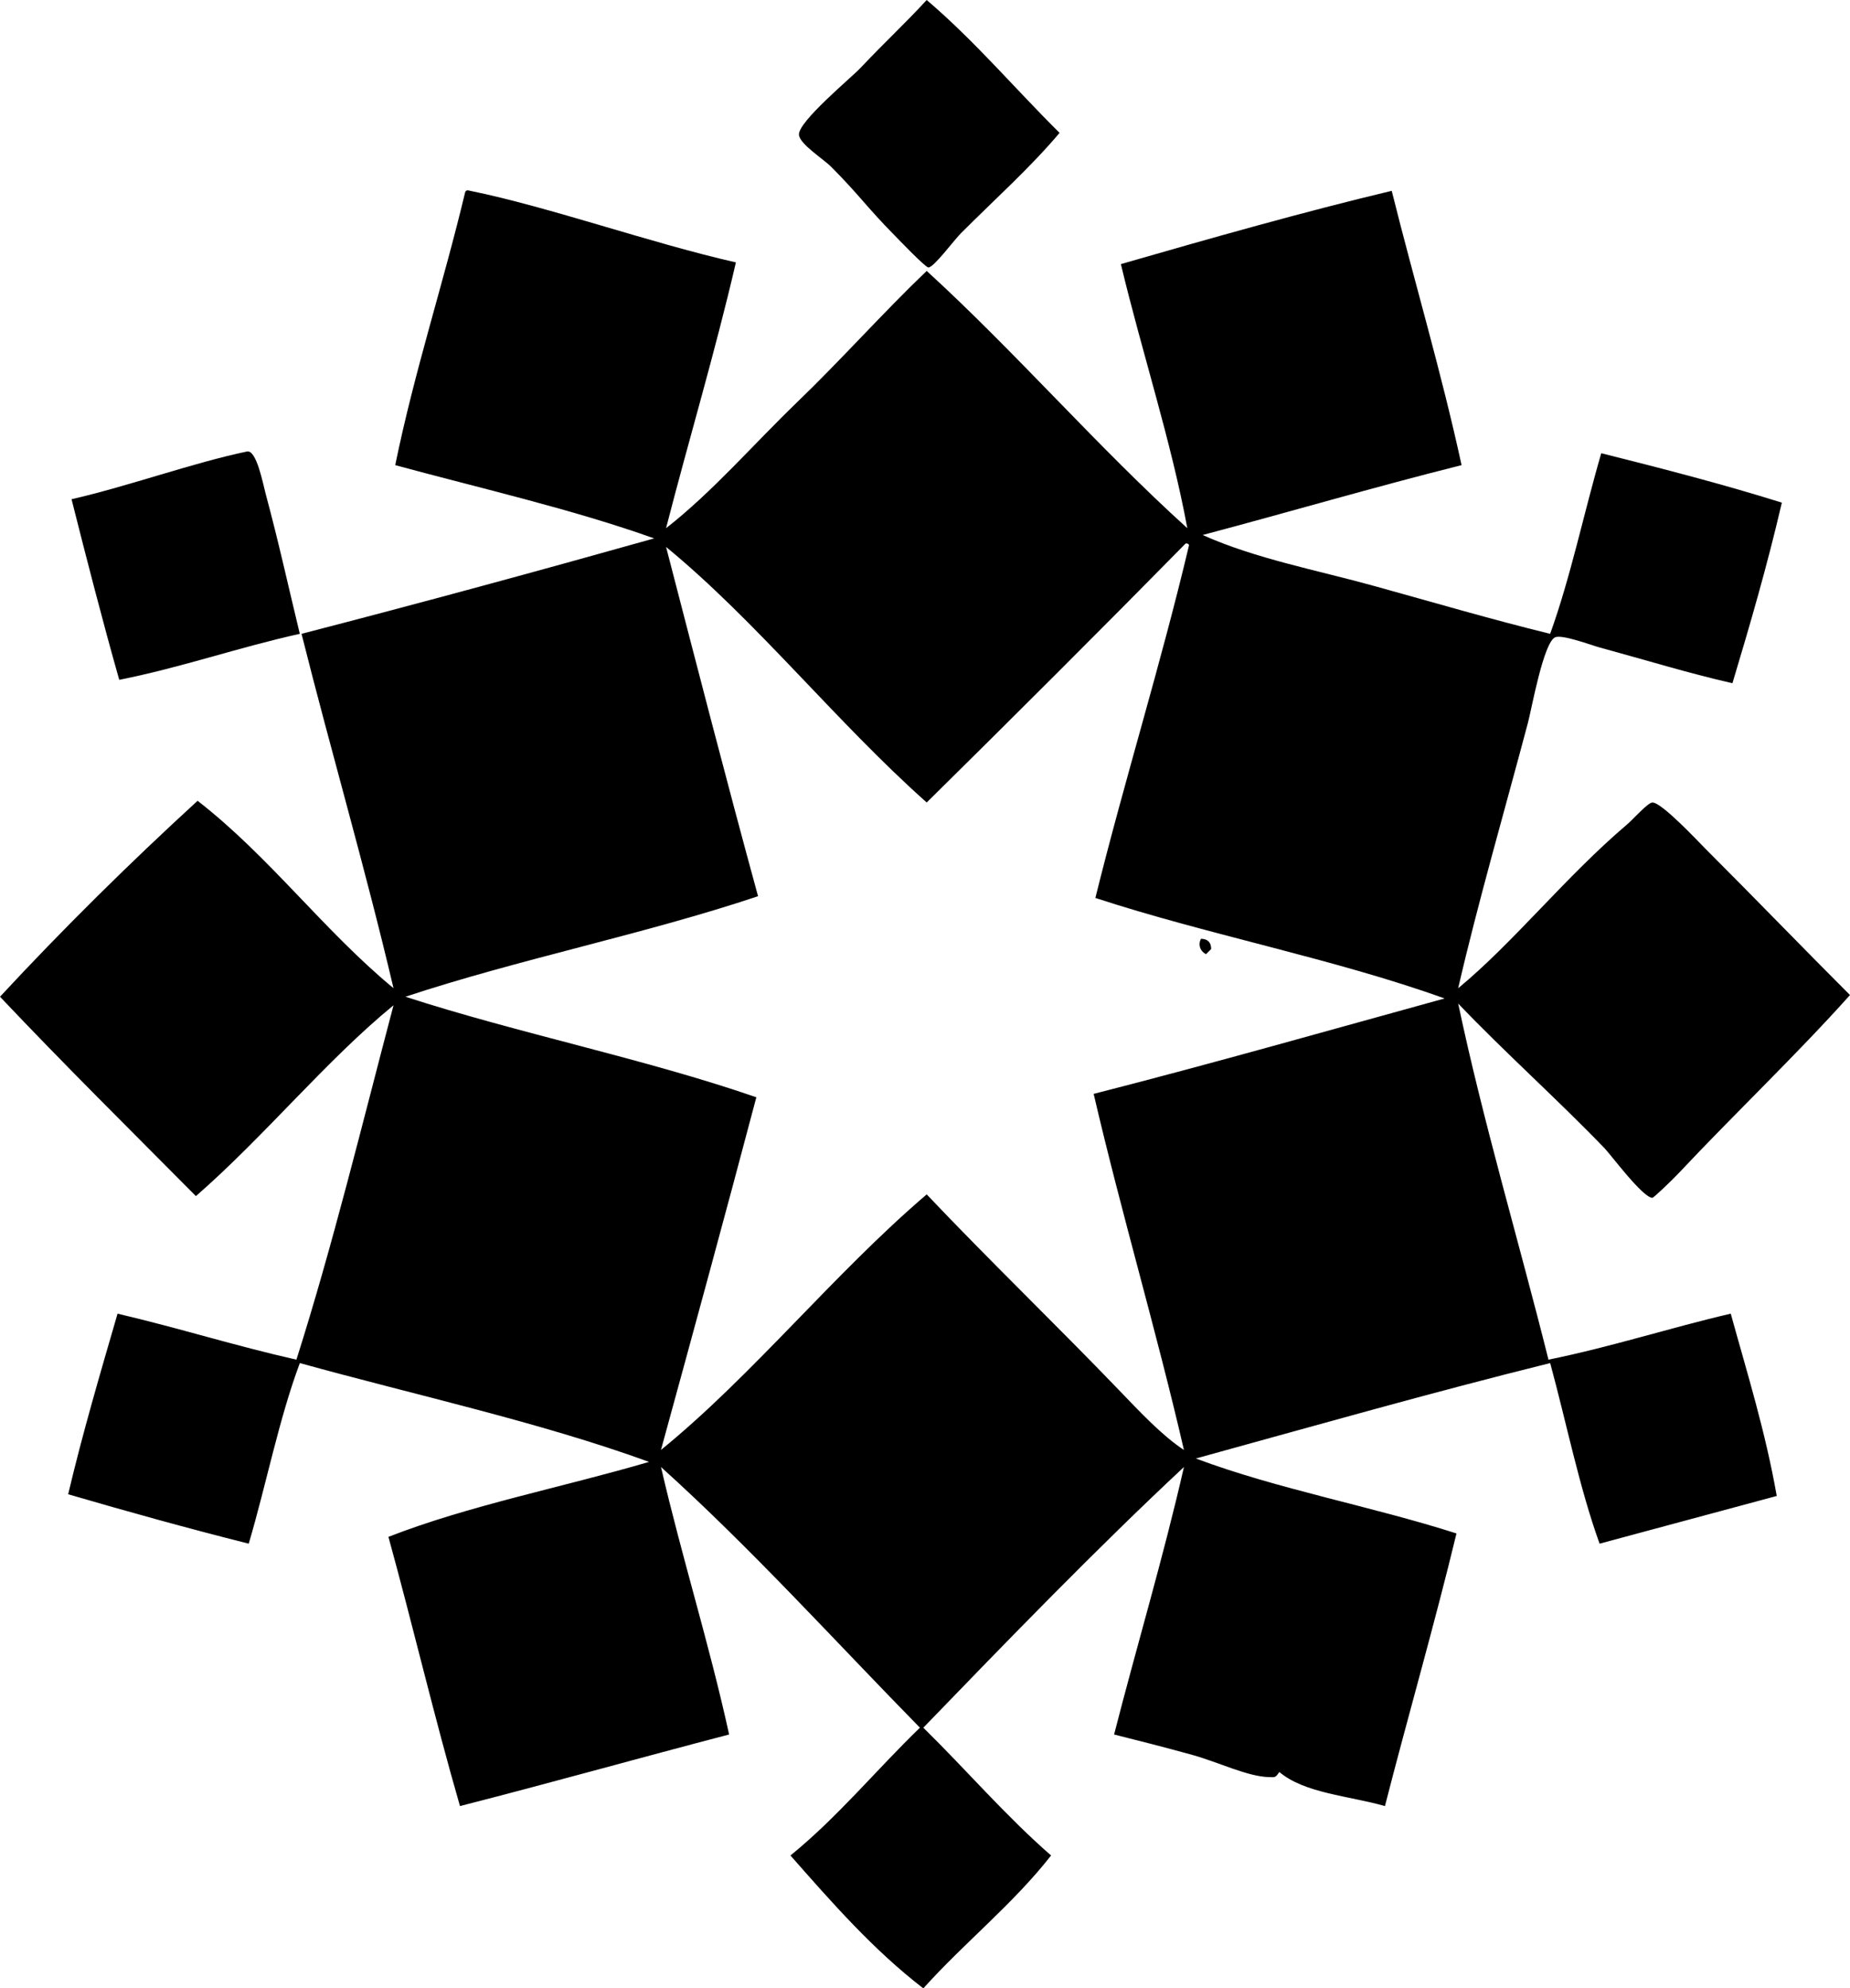 <?xml version="1.0" encoding="iso-8859-1"?>
<!-- Generator: Adobe Illustrator 19.2.0, SVG Export Plug-In . SVG Version: 6.00 Build 0)  -->
<svg version="1.1" xmlns="http://www.w3.org/2000/svg" xmlns:xlink="http://www.w3.org/1999/xlink" x="0px" y="0px"
	 viewBox="0 0 130.311 140.029" style="enable-background:new 0 0 130.311 140.029;" xml:space="preserve">
<g id="Heyerdahl">
	<path style="fill-rule:evenodd;clip-rule:evenodd;" d="M74.634,9.359c-2.1,2.483-4.439,4.557-6.959,7.079
		c-0.483,0.484-1.894,2.395-2.28,2.4c-0.213,0.003-2.246-2.125-2.399-2.28c-1.856-1.872-2.505-2.859-4.439-4.8
		c-0.579-0.58-2.255-1.624-2.28-2.28c-0.036-0.93,3.668-3.992,4.32-4.68C62.5,2.791,63.737,1.674,65.275,0
		C68.645,2.87,71.502,6.252,74.634,9.359z"/>
	<path style="fill-rule:evenodd;clip-rule:evenodd;" d="M51.836,18.479c-1.484,6.395-3.309,12.45-4.92,18.719
		c3.26-2.543,6.123-5.877,9.239-8.879c3.128-3.012,6.037-6.293,9.12-9.239c6.352,5.807,11.975,12.343,18.358,18.119
		c-1.136-6.145-3.2-12.399-4.68-18.599c6.21-1.791,12.937-3.7,19.078-5.16c1.611,6.468,3.476,12.683,4.92,19.318
		c-6.173,1.547-12.136,3.303-18.238,4.92c3.73,1.673,8.018,2.463,12.119,3.6c4.137,1.146,8.257,2.355,12.358,3.36
		c1.445-3.995,2.371-8.508,3.6-12.719c4.318,1.082,8.609,2.19,12.72,3.48c-1.016,4.384-2.232,8.566-3.48,12.719
		c-3.141-0.721-5.977-1.598-9.358-2.52c-0.597-0.163-2.605-0.921-3.12-0.72c-0.82,0.321-1.668,5.049-1.92,6
		c-1.643,6.194-3.552,12.77-4.92,18.719c3.892-3.209,7.572-7.862,11.879-11.519c0.473-0.401,1.468-1.549,1.801-1.56
		c0.65-0.021,3.274,2.795,3.72,3.24c3.443,3.439,6.844,6.968,10.199,10.319c-3.779,4.22-8.036,8.256-12.119,12.599
		c-0.359,0.381-1.699,1.679-1.8,1.68c-0.667,0.007-2.927-3.029-3.36-3.479c-3.334-3.462-7.072-6.798-10.319-10.199
		c1.739,8.26,4.278,16.76,6.359,25.078c4.454-0.906,8.492-2.227,12.84-3.24c1.158,4.201,2.438,8.28,3.239,12.839
		c-4.16,1.12-8.317,2.242-12.479,3.36c-1.431-3.969-2.326-8.474-3.48-12.719c-8.46,2.099-16.677,4.441-24.958,6.72
		c5.727,2.153,12.393,3.366,18.358,5.279c-1.572,6.507-3.392,12.767-5.039,19.199c-2.553-0.727-5.663-0.897-7.439-2.4
		c-0.288,0.431-0.32,0.367-0.72,0.36c-1.492-0.024-3.583-1.056-5.4-1.56c-1.961-0.543-3.814-1.014-5.519-1.44
		c1.612-6.308,3.449-12.39,4.92-18.838c-6.083,5.676-12.384,12.174-18.358,18.358c3.028,2.971,5.793,6.206,8.999,9
		c-2.685,3.433-6.104,6.134-8.999,9.359c-3.526-2.713-6.437-6.042-9.359-9.359c3.333-2.707,6.048-6.031,9.119-9
		c-6.041-6.158-11.825-12.573-18.238-18.358c1.479,6.4,3.382,12.376,4.799,18.838c-6.345,1.654-12.586,3.413-18.958,5.04
		c-1.795-6.204-3.312-12.686-5.04-18.959c5.666-2.214,12.268-3.491,18.359-5.28c-7.726-2.808-16.396-4.687-24.599-6.959
		c-1.48,3.96-2.357,8.522-3.6,12.719c-4.315-1.085-8.538-2.261-12.719-3.48c1.032-4.366,2.265-8.534,3.479-12.719
		c4.277,1.002,8.291,2.268,12.599,3.24c2.555-8.045,4.626-16.573,6.84-24.958c-4.752,3.888-9.088,9.231-13.919,13.439
		C9.176,79.577,4.51,74.964,0,70.195c4.449-4.791,9.096-9.383,13.919-13.799c5.065,3.934,8.872,9.126,13.799,13.199
		c-1.995-8.484-4.376-16.583-6.479-24.958c8.358-2.161,16.627-4.411,24.838-6.72c-5.747-2.053-12.105-3.494-18.238-5.16
		c1.368-6.671,3.37-12.709,4.92-19.199c0.062-0.231,0.278-0.136,0.359-0.12C38.673,14.567,45.936,17.152,51.836,18.479z
		 M83.754,38.397c-0.026-0.093-0.101-0.14-0.24-0.12c-6.029,6.13-12.118,12.2-18.238,18.239
		c-6.372-5.667-11.969-12.75-18.359-17.998c2.133,8.227,4.253,16.466,6.479,24.598c-7.968,2.671-16.847,4.432-24.838,7.08
		c8.005,2.594,16.84,4.359,24.718,7.08c-2.199,8.319-4.455,16.582-6.719,24.838c6.483-5.275,12.159-12.399,18.719-17.998
		c4.338,4.58,9.2,9.263,13.559,13.799c1.445,1.504,3.022,3.19,4.56,4.2c-1.967-8.512-4.381-16.578-6.359-25.078
		c8.347-2.132,16.501-4.457,24.718-6.72c-7.763-2.796-16.645-4.473-24.598-7.079C79.238,54.84,81.746,46.869,83.754,38.397z"/>
	<path style="fill-rule:evenodd;clip-rule:evenodd;" d="M21.118,44.637c-4.356,0.964-8.282,2.357-12.719,3.24
		c-1.184-4.175-2.279-8.441-3.36-12.719c4.087-0.938,8.547-2.565,12.359-3.36c0.674-0.14,1.128,2.287,1.32,3
		C19.633,38.191,20.324,41.365,21.118,44.637z"/>
	<path style="fill-rule:evenodd;clip-rule:evenodd;" d="M84.594,66.115c0.474,0.006,0.714,0.246,0.72,0.72
		c-0.123,0.117-0.243,0.237-0.36,0.36C84.571,67.03,84.362,66.56,84.594,66.115z"/>
</g>
<g id="Layer_1">
</g>
</svg>
